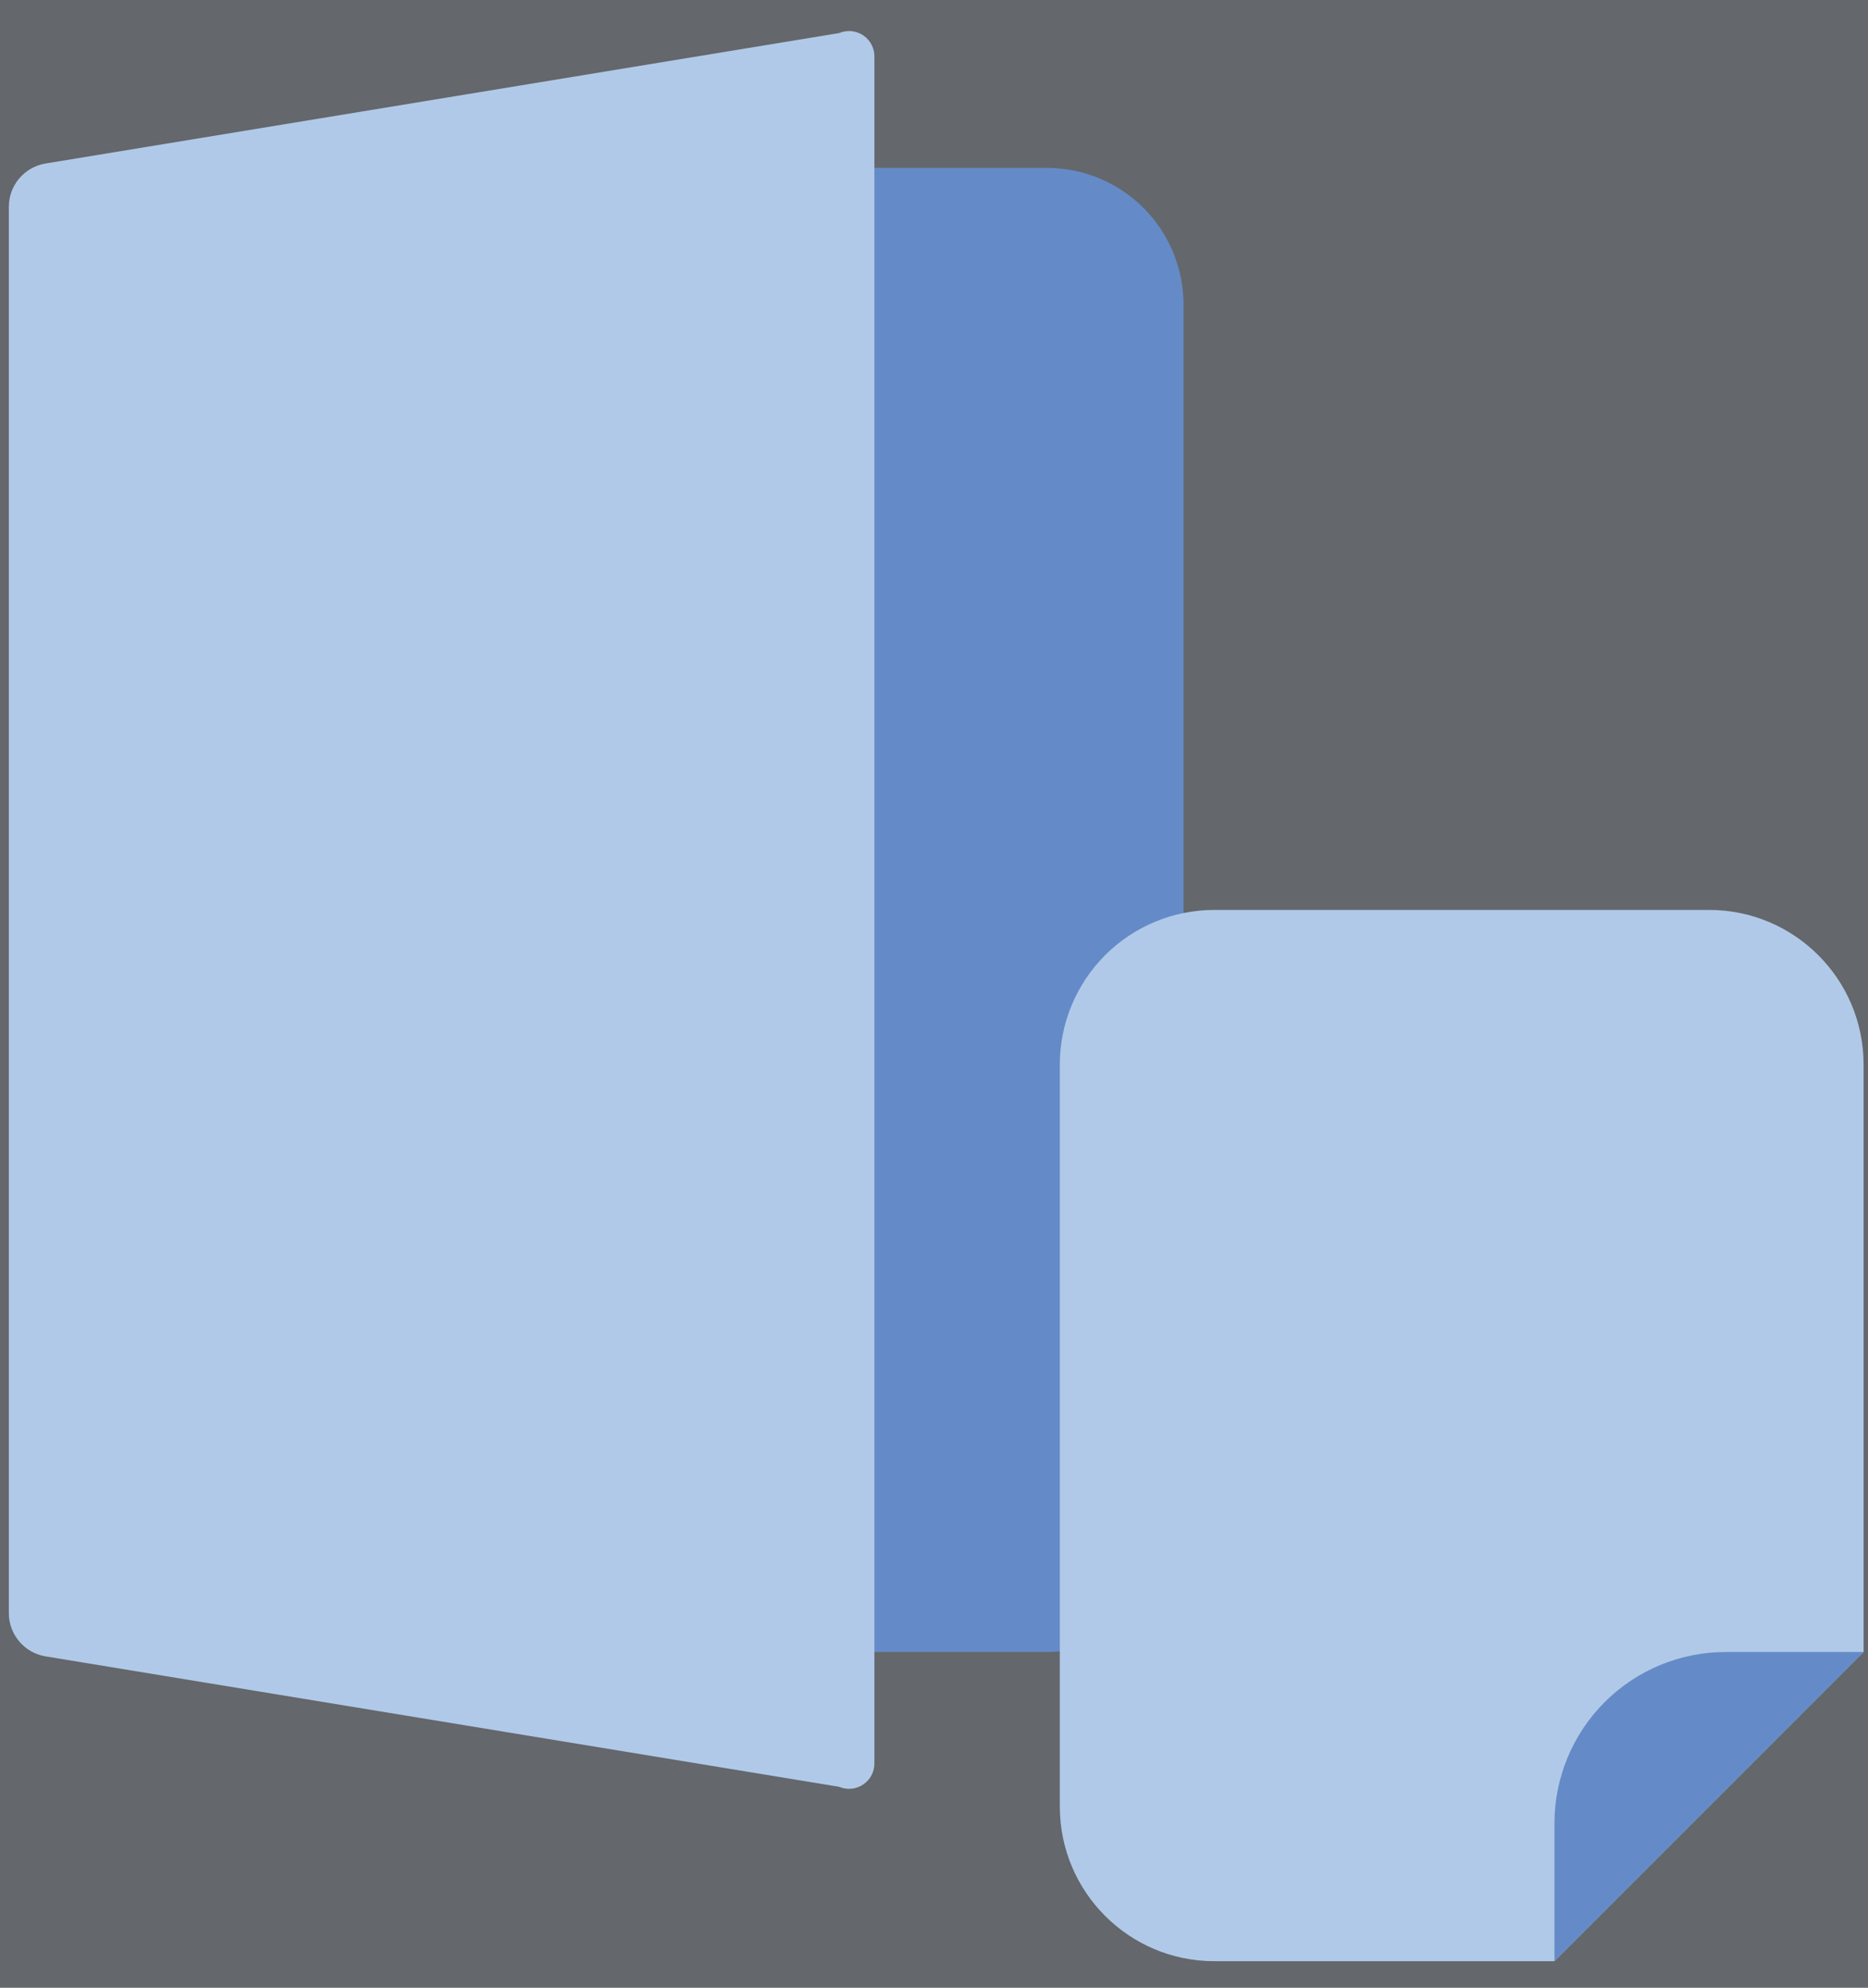 <?xml version="1.0" encoding="UTF-8"?>
<svg width="47px" height="50px" viewBox="0 0 47 50" version="1.1" xmlns="http://www.w3.org/2000/svg" xmlns:xlink="http://www.w3.org/1999/xlink">
    <rect x="0" y="0" width="47" height="50" fill="#333333" stroke="none"/>
    <title>project</title>
    <g id="Page-1" stroke="none" stroke-width="1" fill="none" fill-rule="evenodd">
        <g id="Mobile-Project-Template" transform="translate(-14, -6)">
            <rect id="BodyBG" fill-opacity="0.275" fill="#E5F1FF" fill-rule="nonzero" x="0" y="0" width="320" height="1024"></rect>
            <g id="prod-erf" transform="translate(8, 8)">
                <g id="Rahmen">
                    <rect id="Rectangle" x="0" y="0" width="56" height="56"></rect>
                </g>
            </g>
            <g id="proj-dok" transform="translate(8, 4)">
                <g id="Rahmen">
                    <rect id="Rectangle" x="0" y="0" width="56" height="56"></rect>
                </g>
                <g id="Ebene_1" transform="translate(6.222, 2.556)" fill-rule="nonzero">
                    <path d="M20.984,40.238 L20.984,4.46 L26.118,4.46 C27.595,4.46 28.793,5.658 28.793,7.136 L28.793,37.562 C28.793,39.04 27.595,40.238 26.118,40.238 L20.984,40.238 Z" id="Path" fill="#648BC7"></path>
                    <path d="M26.118,5.222 C27.15,5.239 27.983,6.072 28,7.104 L28,37.562 C27.983,38.595 27.15,39.428 26.118,39.444 L21.778,39.444 L21.778,5.222 L26.149,5.222 M26.149,3.667 L20.487,3.667 C20.344,3.674 20.23,3.788 20.222,3.931 L20.222,40.736 C20.23,40.878 20.344,40.992 20.487,41 L26.118,41 C28.016,41 29.556,39.461 29.556,37.562 L29.556,7.104 C29.556,6.193 29.193,5.318 28.549,4.674 C27.904,4.029 27.03,3.667 26.118,3.667 L26.149,3.667 Z" id="Shape" fill="#648BC7"></path>
                    <path d="M21.778,3.278 L21.778,0.898 C21.79,0.678 21.688,0.467 21.507,0.34 C21.327,0.214 21.094,0.189 20.891,0.276 L0.918,3.558 C0.387,3.649 -5.1021584e-08,4.109 -5.1021584e-08,4.647 L-5.1021584e-08,40.02 C-5.1021584e-08,40.558 0.387,41.018 0.918,41.109 L20.891,44.391 C21.094,44.477 21.327,44.453 21.507,44.326 C21.688,44.2 21.79,43.989 21.778,43.769 L21.778,3.324 L21.778,3.278 Z" id="Path" fill="#B1C9E8"></path>
                    <path d="M38.889,48.778 L30.333,48.778 C28.186,48.778 26.444,47.037 26.444,44.889 L26.444,26.222 C26.444,25.191 26.854,24.202 27.583,23.472 C28.313,22.743 29.302,22.333 30.333,22.333 L42.778,22.333 C44.926,22.333 46.667,24.074 46.667,26.222 L46.667,41 L38.889,48.778 Z" id="Path" fill="#B1C9E8"></path>
                    <path d="M46.667,41 L43.213,41 C42.065,40.996 40.963,41.45 40.151,42.262 C39.339,43.074 38.885,44.176 38.889,45.324 L38.889,48.778" id="Path" fill="#648BC7"></path>
                </g>
            </g>
        </g>
    </g>
</svg>
